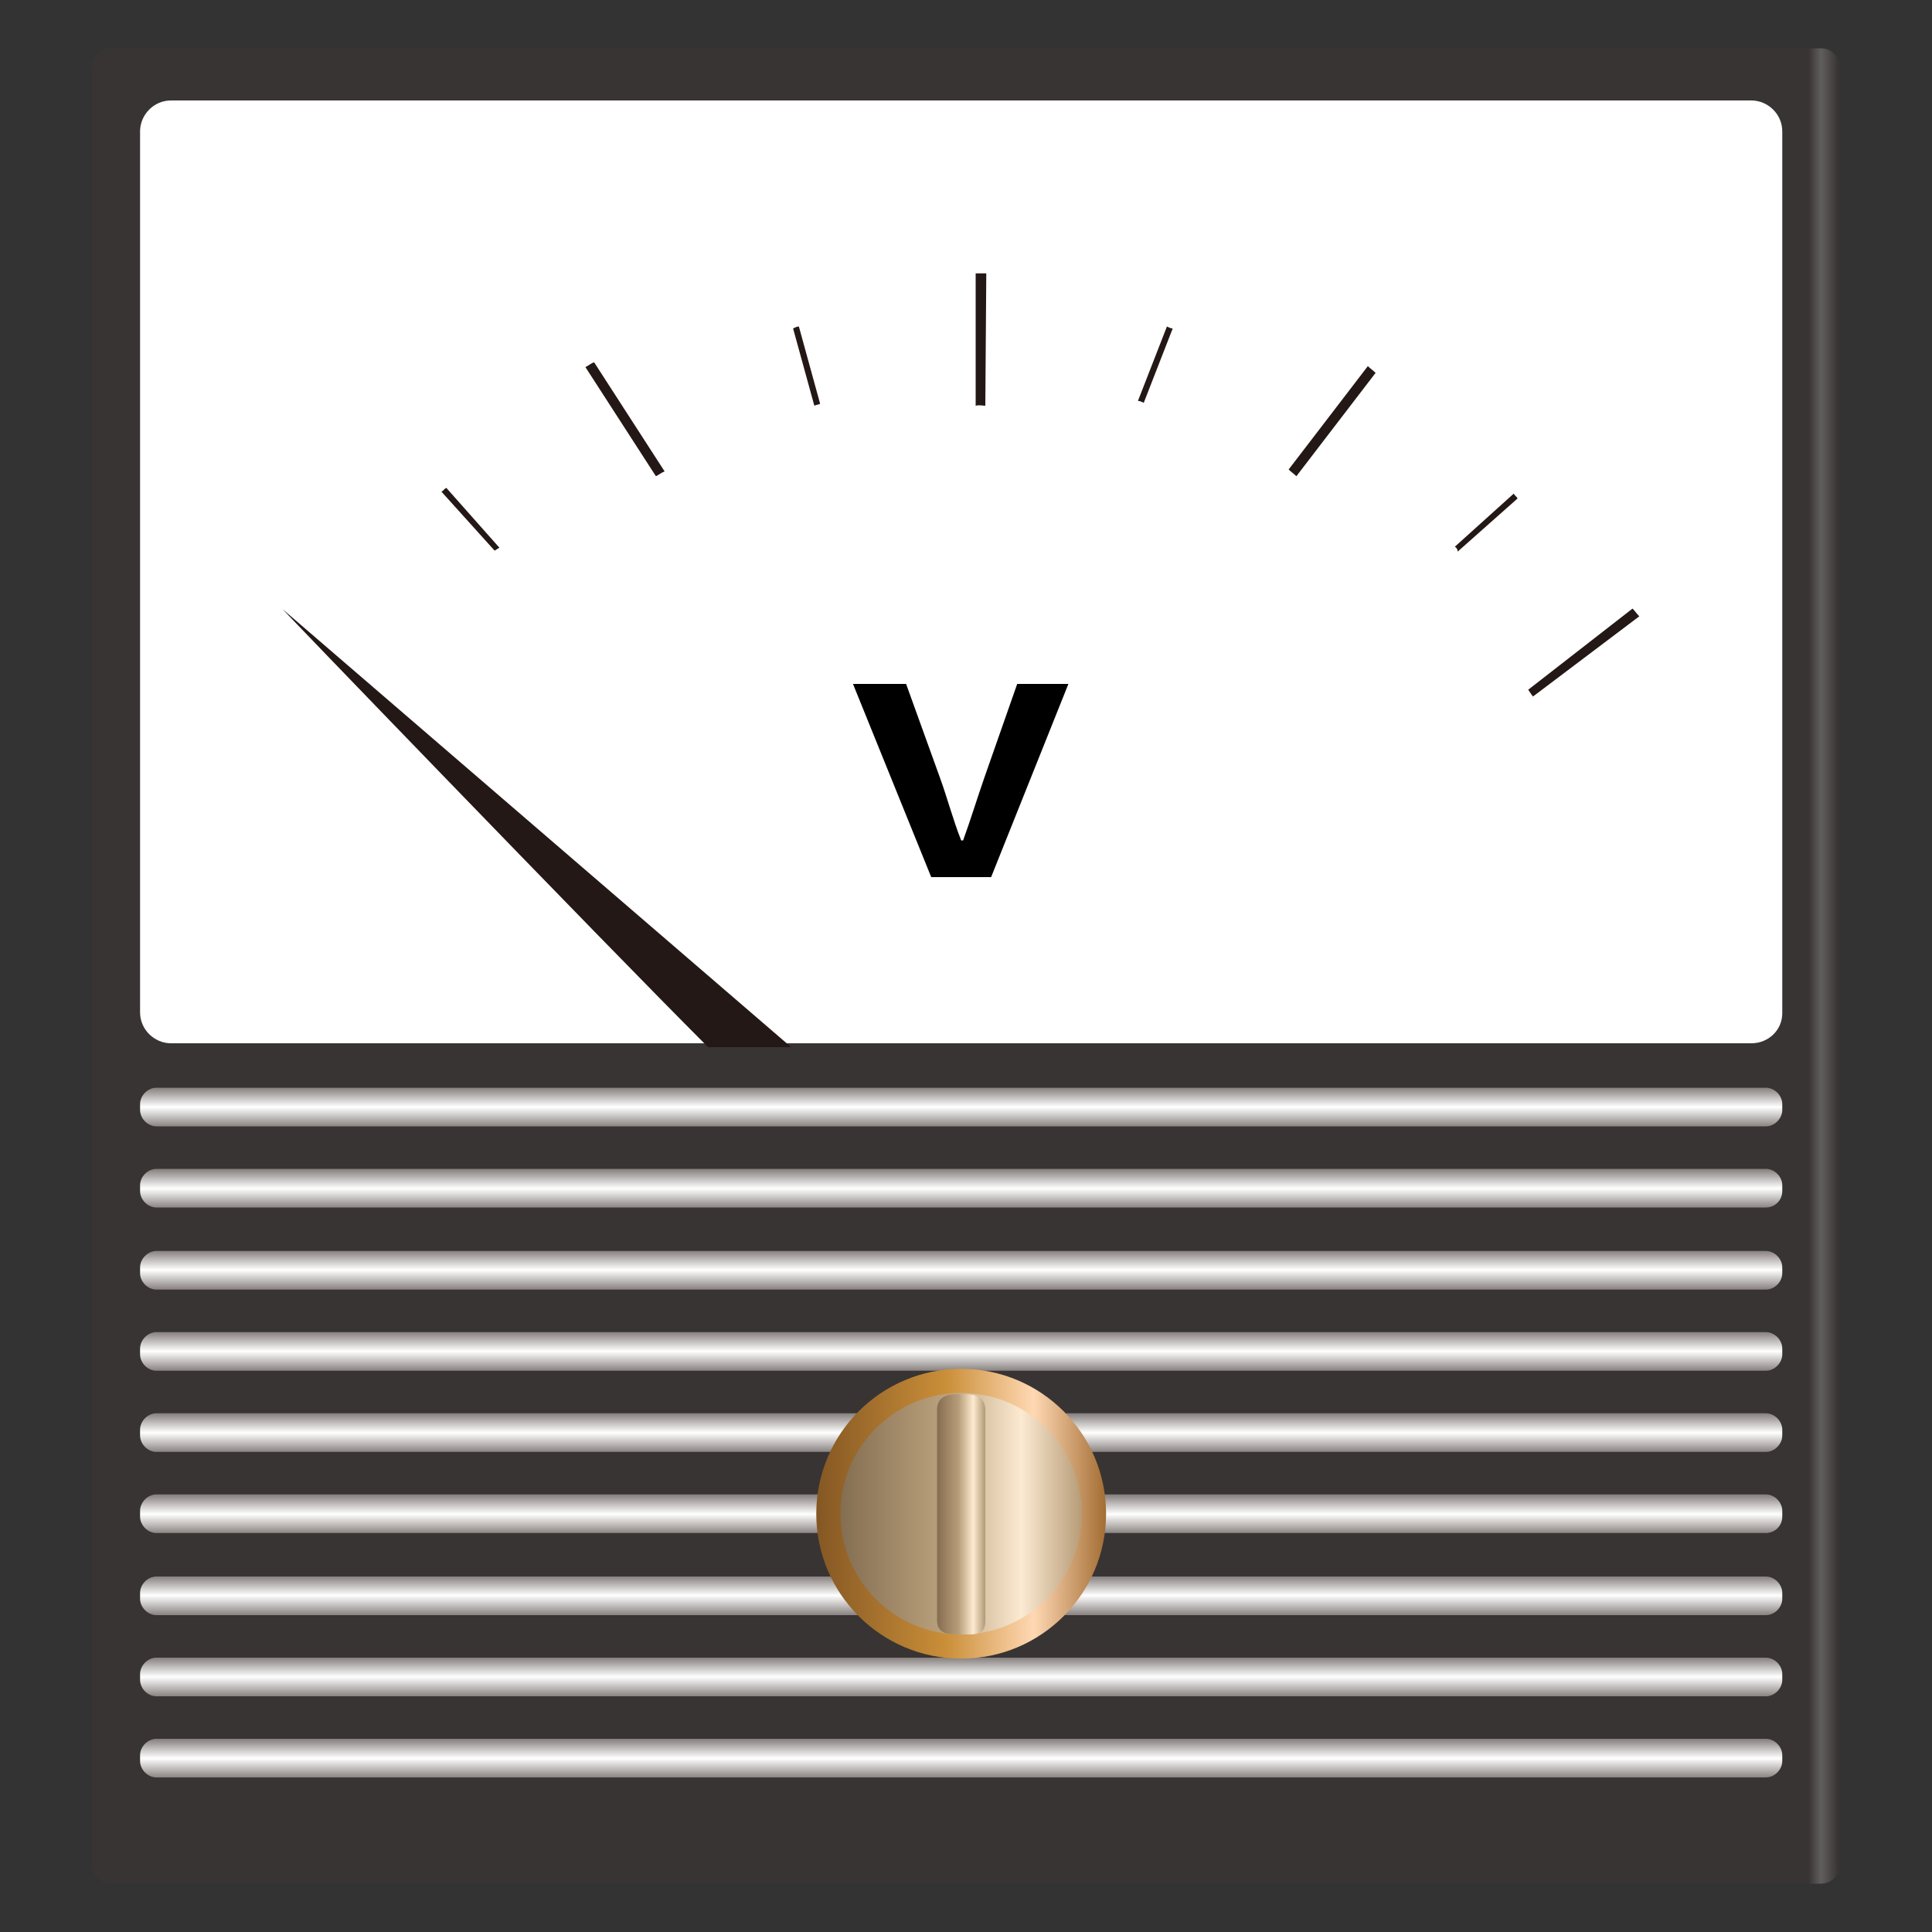 <?xml version="1.0" encoding="utf-8"?>
<!-- Generator: Adobe Illustrator 23.0.3, SVG Export Plug-In . SVG Version: 6.00 Build 0)  -->
<svg version="1.1" id="图层_1" xmlns="http://www.w3.org/2000/svg" xmlns:xlink="http://www.w3.org/1999/xlink" x="0px" y="0px"
	 viewBox="0 0 200 200" style="enable-background:new 0 0 200 200;" xml:space="preserve">
<rect x="0" y="0" width="200" height="200" fill="#333333" stroke="none"/>
<style type="text/css">
	.st0{fill:url(#SVGID_1_);}
	.st1{fill:#383433;}
	.st2{fill:#FFFFFF;}
	.st3{fill-rule:evenodd;clip-rule:evenodd;fill:#231815;}
	.st4{fill:url(#SVGID_2_);}
	.st5{fill:url(#SVGID_3_);}
	.st6{fill:url(#SVGID_4_);}
	.st7{fill:url(#SVGID_5_);}
	.st8{fill:url(#SVGID_6_);}
	.st9{fill:url(#SVGID_7_);}
	.st10{fill:url(#SVGID_8_);}
	.st11{fill:url(#SVGID_9_);}
	.st12{fill:url(#SVGID_10_);}
	.st13{fill:url(#SVGID_11_);}
	.st14{fill:url(#SVGID_12_);}
	.st15{fill:url(#SVGID_13_);}
</style>
<g>
	
		<linearGradient id="SVGID_1_" gradientUnits="userSpaceOnUse" x1="186.516" y1="100" x2="190.5" y2="100" gradientTransform="matrix(1 0 0 -1 0 200)">
		<stop  offset="0.175" style="stop-color:#383433"/>
		<stop  offset="0.5" style="stop-color:#605E5D"/>
		<stop  offset="0.948" style="stop-color:#383433"/>
	</linearGradient>
	<path class="st0" d="M188.5,195h-2V5h2c1.1,0,2,0.9,2,2v186C190.5,194.1,189.6,195,188.5,195z"/>
	<path class="st1" d="M186.5,195h-175c-1.1,0-2-0.9-2-2V7c0-1.1,0.9-2,2-2h175V195z"/>
	<path class="st2" d="M181.3,108H17.7c-1.7,0-3.2-1.4-3.2-3.2V13.6c0-1.7,1.4-3.2,3.2-3.2h163.6c1.7,0,3.2,1.4,3.2,3.2v91.3
		C184.5,106.6,183.1,108,181.3,108z"/>
	<g>
		<g>
			<path class="st3" d="M73.3,108.4c-11.2-11.2-45.7-47-44-45.3l52.6,45.3"/>
		</g>
		<path class="st3" d="M51.2,57l-5.5-6.1c0.2-0.1,0.3-0.3,0.5-0.4l5.5,6.2C51.5,56.8,51.4,56.9,51.2,57"/>
		<path class="st3" d="M67.9,49.3L60.6,38c0.4-0.2,0.6-0.4,0.9-0.5l7.3,11.3C68.5,48.9,68.3,49.1,67.9,49.3"/>
		<path class="st3" d="M101,42V28.3c0.4,0,0.7,0,1.1,0L102,42C101.7,42,101.4,41.9,101,42"/>
		<path class="st3" d="M158.2,71.4L169,63c0.3,0.3,0.4,0.5,0.7,0.8l-11,8.3C158.6,72,158.4,71.7,158.2,71.4"/>
		<path class="st3" d="M150.6,56.6l6.1-5.5c0.1,0.2,0.3,0.3,0.4,0.5l-6.2,5.5C150.9,56.9,150.8,56.7,150.6,56.6"/>
		<path class="st3" d="M82.7,33.8l2.2,8c-0.2,0.1-0.4,0.1-0.6,0.2l-2.2-8C82.3,33.9,82.5,33.8,82.7,33.8"/>
		<path class="st3" d="M121.4,34l-3,7.7c-0.2-0.1-0.4-0.2-0.6-0.2l3-7.7C121,33.9,121.2,34,121.4,34"/>
		<path class="st3" d="M133.4,48.6l8.2-10.7c0.3,0.3,0.5,0.4,0.8,0.7l-8.2,10.7C133.9,49,133.7,48.9,133.4,48.6"/>
	</g>
	
		<linearGradient id="SVGID_2_" gradientUnits="userSpaceOnUse" x1="99.5" y1="83.4" x2="99.5" y2="87.4" gradientTransform="matrix(1 0 0 -1 0 200)">
		<stop  offset="0" style="stop-color:#8A8482"/>
		<stop  offset="0.5" style="stop-color:#FFFFFF"/>
		<stop  offset="1" style="stop-color:#857F7D"/>
	</linearGradient>
	<path class="st4" d="M182.8,116.6H16.2c-0.9,0-1.7-0.8-1.7-1.7v-0.6c0-0.9,0.8-1.7,1.7-1.7h166.6c0.9,0,1.7,0.8,1.7,1.7v0.6
		C184.5,115.8,183.7,116.6,182.8,116.6z"/>
	
		<linearGradient id="SVGID_3_" gradientUnits="userSpaceOnUse" x1="99.5" y1="74.97" x2="99.5" y2="78.97" gradientTransform="matrix(1 0 0 -1 0 200)">
		<stop  offset="0" style="stop-color:#8A8482"/>
		<stop  offset="0.5" style="stop-color:#FFFFFF"/>
		<stop  offset="1" style="stop-color:#857F7D"/>
	</linearGradient>
	<path class="st5" d="M182.8,125H16.2c-0.9,0-1.7-0.8-1.7-1.7v-0.6c0-0.9,0.8-1.7,1.7-1.7h166.6c0.9,0,1.7,0.8,1.7,1.7v0.6
		C184.5,124.3,183.7,125,182.8,125z"/>
	
		<linearGradient id="SVGID_4_" gradientUnits="userSpaceOnUse" x1="99.5" y1="66.544" x2="99.5" y2="70.544" gradientTransform="matrix(1 0 0 -1 0 200)">
		<stop  offset="0" style="stop-color:#8A8482"/>
		<stop  offset="0.5" style="stop-color:#FFFFFF"/>
		<stop  offset="1" style="stop-color:#857F7D"/>
	</linearGradient>
	<path class="st6" d="M182.8,133.5H16.2c-0.9,0-1.7-0.8-1.7-1.7v-0.6c0-0.9,0.8-1.7,1.7-1.7h166.6c0.9,0,1.7,0.8,1.7,1.7v0.6
		C184.5,132.7,183.7,133.5,182.8,133.5z"/>
	
		<linearGradient id="SVGID_5_" gradientUnits="userSpaceOnUse" x1="99.5" y1="58.117" x2="99.5" y2="62.117" gradientTransform="matrix(1 0 0 -1 0 200)">
		<stop  offset="0" style="stop-color:#8A8482"/>
		<stop  offset="0.5" style="stop-color:#FFFFFF"/>
		<stop  offset="1" style="stop-color:#857F7D"/>
	</linearGradient>
	<path class="st7" d="M182.8,141.9H16.2c-0.9,0-1.7-0.8-1.7-1.7v-0.6c0-0.9,0.8-1.7,1.7-1.7h166.6c0.9,0,1.7,0.8,1.7,1.7v0.6
		C184.5,141.1,183.7,141.9,182.8,141.9z"/>
	
		<linearGradient id="SVGID_6_" gradientUnits="userSpaceOnUse" x1="99.5" y1="49.691" x2="99.5" y2="53.691" gradientTransform="matrix(1 0 0 -1 0 200)">
		<stop  offset="0" style="stop-color:#8A8482"/>
		<stop  offset="0.5" style="stop-color:#FFFFFF"/>
		<stop  offset="1" style="stop-color:#857F7D"/>
	</linearGradient>
	<path class="st8" d="M182.8,150.3H16.2c-0.9,0-1.7-0.8-1.7-1.7V148c0-0.9,0.8-1.7,1.7-1.7h166.6c0.9,0,1.7,0.8,1.7,1.7v0.6
		C184.5,149.5,183.7,150.3,182.8,150.3z"/>
	
		<linearGradient id="SVGID_7_" gradientUnits="userSpaceOnUse" x1="99.5" y1="41.265" x2="99.5" y2="45.265" gradientTransform="matrix(1 0 0 -1 0 200)">
		<stop  offset="0" style="stop-color:#8A8482"/>
		<stop  offset="0.5" style="stop-color:#FFFFFF"/>
		<stop  offset="1" style="stop-color:#857F7D"/>
	</linearGradient>
	<path class="st9" d="M182.8,158.7H16.2c-0.9,0-1.7-0.8-1.7-1.7v-0.6c0-0.9,0.8-1.7,1.7-1.7h166.6c0.9,0,1.7,0.8,1.7,1.7v0.6
		C184.5,158,183.7,158.7,182.8,158.7z"/>
	
		<linearGradient id="SVGID_8_" gradientUnits="userSpaceOnUse" x1="99.5" y1="32.838" x2="99.5" y2="36.838" gradientTransform="matrix(1 0 0 -1 0 200)">
		<stop  offset="0" style="stop-color:#8A8482"/>
		<stop  offset="0.5" style="stop-color:#FFFFFF"/>
		<stop  offset="1" style="stop-color:#857F7D"/>
	</linearGradient>
	<path class="st10" d="M182.8,167.2H16.2c-0.9,0-1.7-0.8-1.7-1.7v-0.6c0-0.9,0.8-1.7,1.7-1.7h166.6c0.9,0,1.7,0.8,1.7,1.7v0.6
		C184.5,166.4,183.7,167.2,182.8,167.2z"/>
	
		<linearGradient id="SVGID_9_" gradientUnits="userSpaceOnUse" x1="99.5" y1="24.412" x2="99.5" y2="28.412" gradientTransform="matrix(1 0 0 -1 0 200)">
		<stop  offset="0" style="stop-color:#8A8482"/>
		<stop  offset="0.5" style="stop-color:#FFFFFF"/>
		<stop  offset="1" style="stop-color:#857F7D"/>
	</linearGradient>
	<path class="st11" d="M182.8,175.6H16.2c-0.9,0-1.7-0.8-1.7-1.7v-0.6c0-0.9,0.8-1.7,1.7-1.7h166.6c0.9,0,1.7,0.8,1.7,1.7v0.6
		C184.5,174.8,183.7,175.6,182.8,175.6z"/>
	
		<linearGradient id="SVGID_10_" gradientUnits="userSpaceOnUse" x1="99.5" y1="15.986" x2="99.5" y2="19.986" gradientTransform="matrix(1 0 0 -1 0 200)">
		<stop  offset="0" style="stop-color:#8A8482"/>
		<stop  offset="0.5" style="stop-color:#FFFFFF"/>
		<stop  offset="1" style="stop-color:#857F7D"/>
	</linearGradient>
	<path class="st12" d="M182.8,184H16.2c-0.9,0-1.7-0.8-1.7-1.7v-0.6c0-0.9,0.8-1.7,1.7-1.7h166.6c0.9,0,1.7,0.8,1.7,1.7v0.6
		C184.5,183.2,183.7,184,182.8,184z"/>
	<g>
		<path d="M88.3,70.8h5.5l3.5,9.7c0.8,2.2,1.3,4.2,2.2,6.5h0.2c0.8-2.2,1.4-4.2,2.2-6.5l3.4-9.7h5.3l-8,20h-6.2L88.3,70.8z"/>
	</g>
	<g>
		
			<linearGradient id="SVGID_11_" gradientUnits="userSpaceOnUse" x1="84.5" y1="43.3" x2="114.5" y2="43.3" gradientTransform="matrix(1 0 0 -1 0 200)">
			<stop  offset="0" style="stop-color:#845723"/>
			<stop  offset="0.45" style="stop-color:#CB8F39"/>
			<stop  offset="0.75" style="stop-color:#FFD8B3"/>
			<stop  offset="1" style="stop-color:#A36D33"/>
		</linearGradient>
		<circle class="st13" cx="99.5" cy="156.7" r="15"/>
		
			<linearGradient id="SVGID_12_" gradientUnits="userSpaceOnUse" x1="87" y1="43.3" x2="112" y2="43.3" gradientTransform="matrix(1 0 0 -1 0 200)">
			<stop  offset="0" style="stop-color:#846E51"/>
			<stop  offset="0.45" style="stop-color:#BDA47F"/>
			<stop  offset="0.75" style="stop-color:#FCEAD2"/>
			<stop  offset="1" style="stop-color:#B79C77"/>
		</linearGradient>
		<circle class="st14" cx="99.5" cy="156.7" r="12.5"/>
		
			<linearGradient id="SVGID_13_" gradientUnits="userSpaceOnUse" x1="97" y1="43.249" x2="102" y2="43.249" gradientTransform="matrix(1 0 0 -1 0 200)">
			<stop  offset="0" style="stop-color:#876D50"/>
			<stop  offset="0.45" style="stop-color:#B79E7A"/>
			<stop  offset="0.75" style="stop-color:#FDEACF"/>
			<stop  offset="1" style="stop-color:#B19976"/>
		</linearGradient>
		<path class="st15" d="M99.6,169.2L99.6,169.2c-1.4,0-2.6,0-2.6-1.5V146c0-1.5,1.1-1.7,2.5-1.7l0,0c1.4,0,2.5,0.2,2.5,1.7v21.8
			C102,169.3,101,169.2,99.6,169.2z"/>
	</g>
</g>
</svg>
